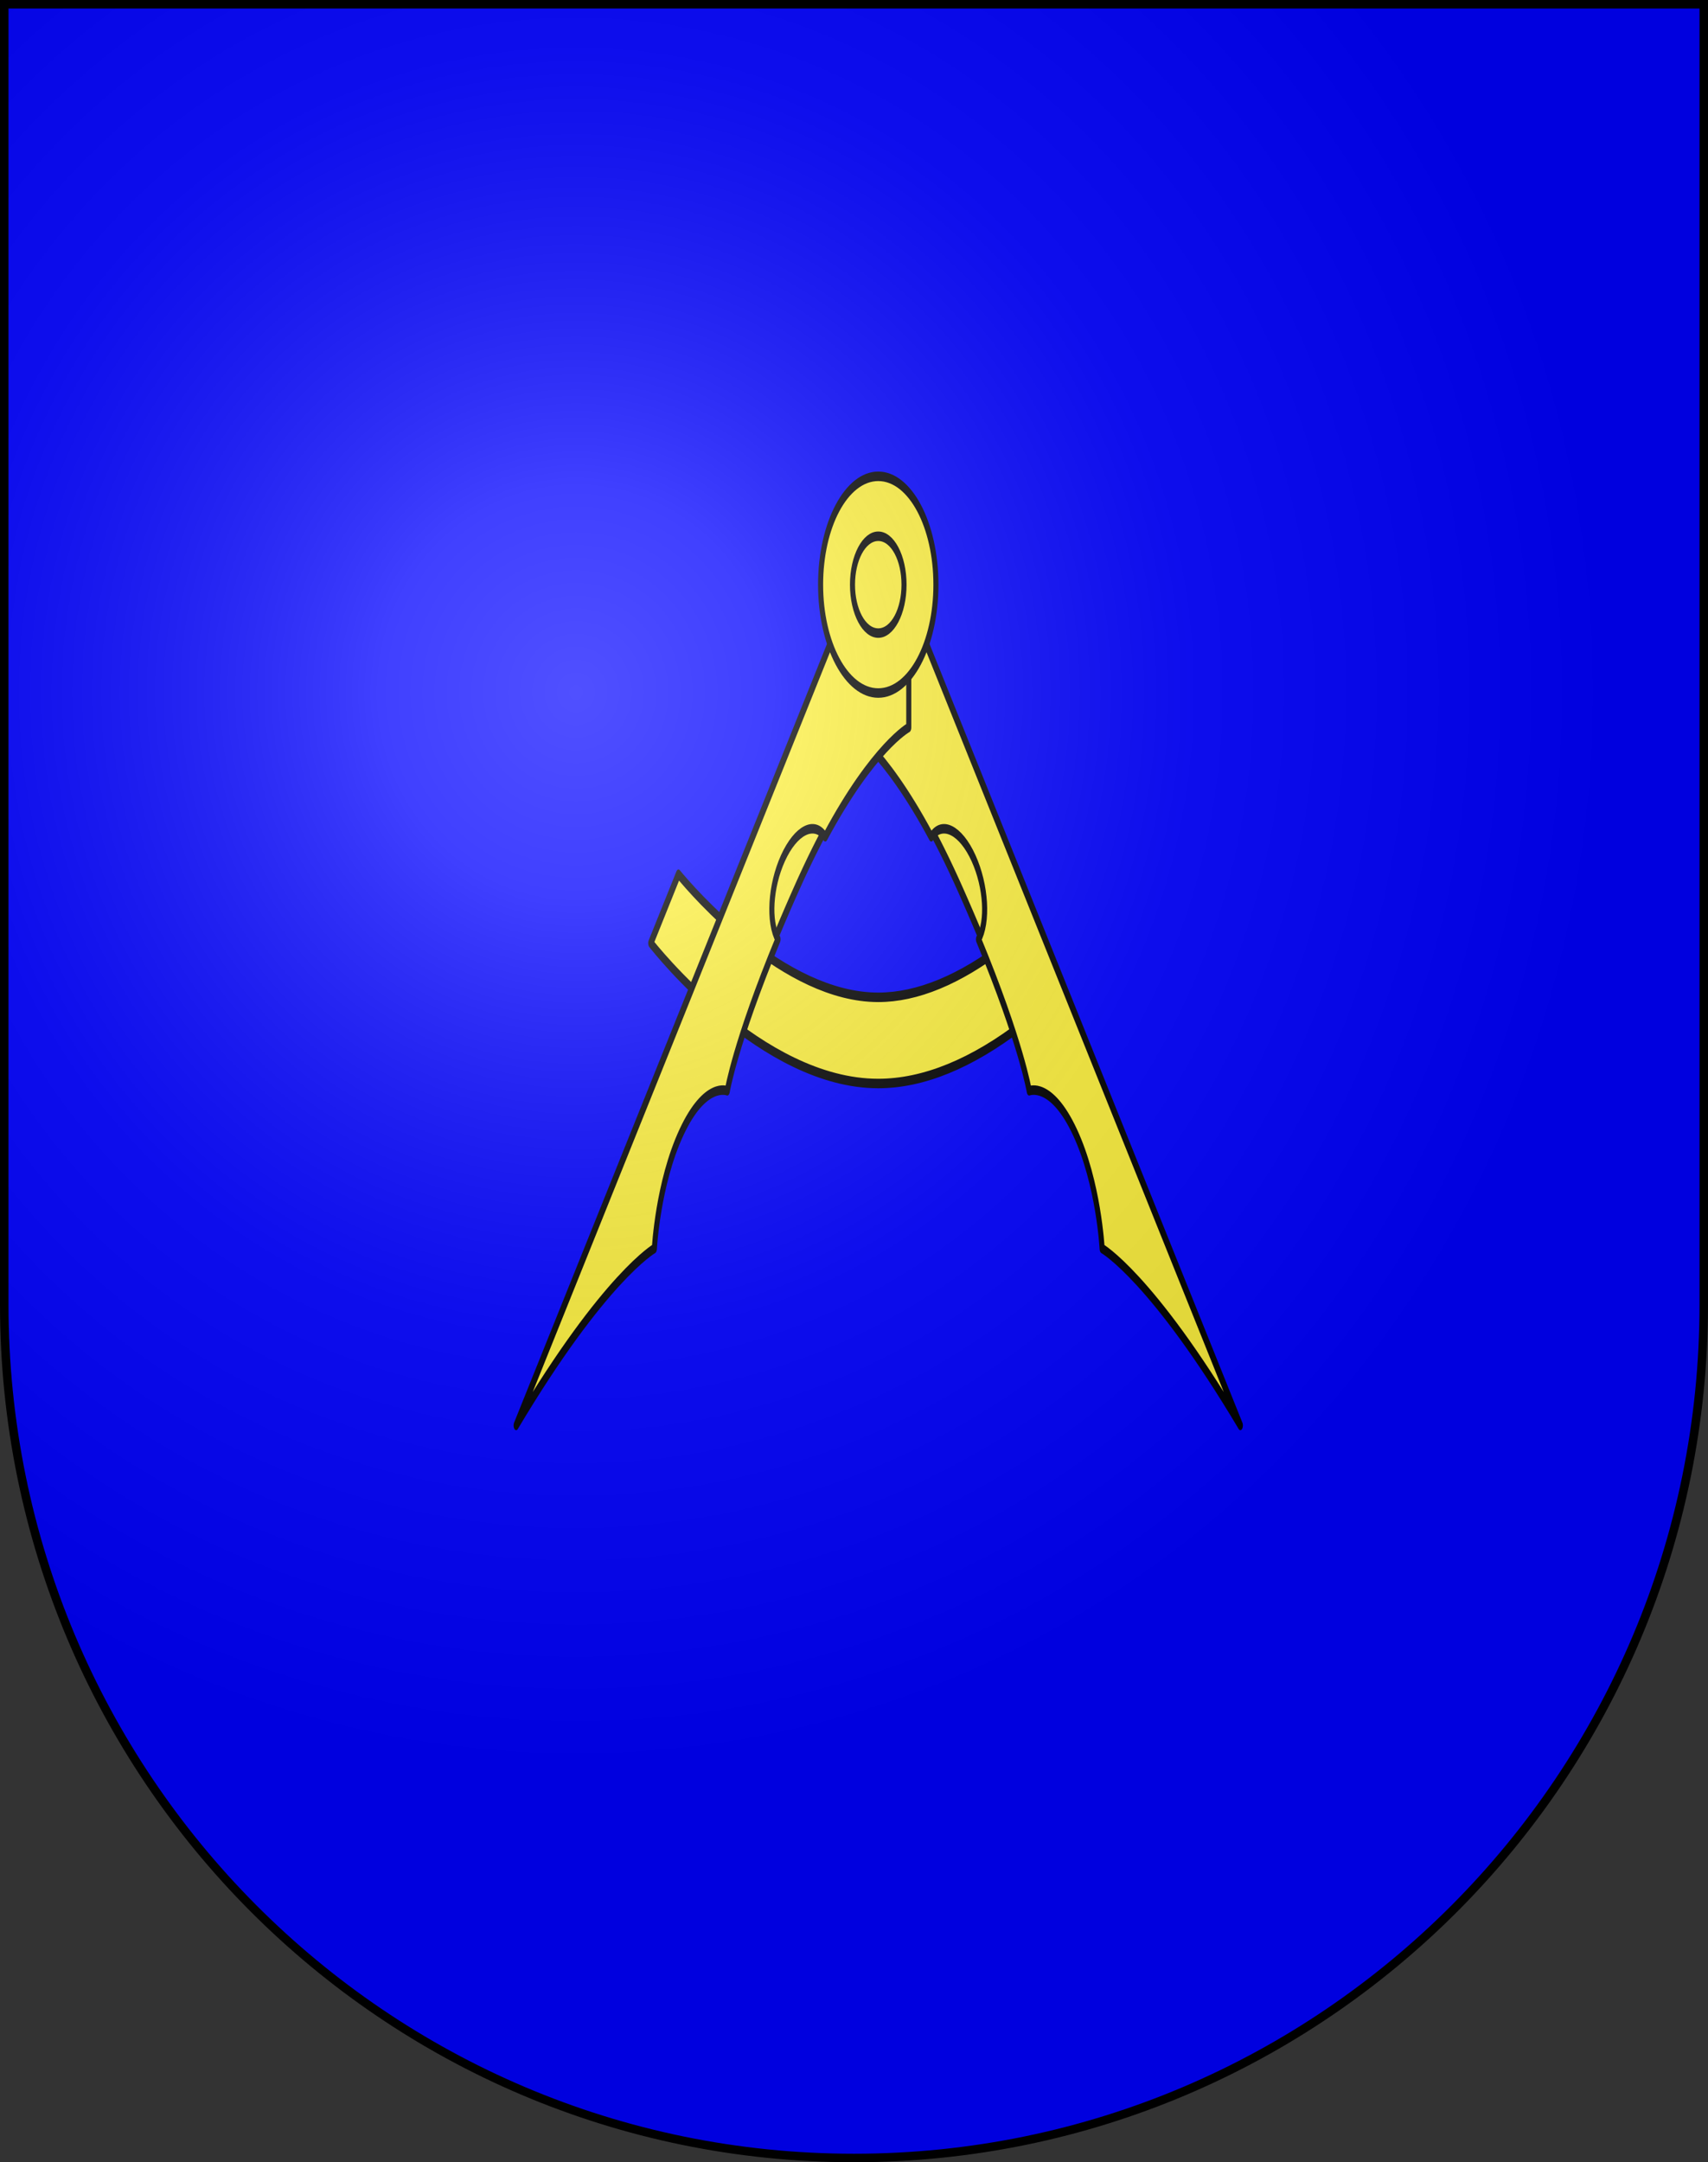 <svg xmlns="http://www.w3.org/2000/svg" xmlns:xlink="http://www.w3.org/1999/xlink" height="763" width="603" version="1.0"><rect width="100%" height="100%" fill="#333333" stroke="none"/><defs><radialGradient xlink:href="#a" id="b" gradientUnits="userSpaceOnUse" gradientTransform="matrix(1.215 0 0 1.267 -839.192 -490.49)" cx="858.042" cy="579.933" fx="858.042" fy="579.933" r="300"/><linearGradient id="a"><stop style="stop-color:#fff;stop-opacity:.314" offset="0"/><stop offset=".19" style="stop-color:#fff;stop-opacity:.251"/><stop style="stop-color:#6b6b6b;stop-opacity:.125" offset=".6"/><stop style="stop-color:#000;stop-opacity:.125" offset="1"/></linearGradient></defs><g style="opacity:1"><path d="M1.5 1.5v458.868c0 166.31 134.315 301.132 300 301.132s300-134.822 300-301.132V1.5H1.5z" style="fill:#00f;fill-opacity:1"/></g><g style="opacity:1" transform="matrix(.649 0 0 1.219 114.345 91.478)"><path style="fill:#fcef3c;stroke:#000;stroke-width:2.75;stroke-linecap:round;stroke-linejoin:round;stroke-miterlimit:4;stroke-dasharray:none" d="M370.689 198.423c-24.63 10.112-47.886 15.24-69.127 15.24-51.59 0-101.21-30.798-108.686-35.64l-15.062 19.95c2.428 1.658 60.197 40.638 123.748 40.638 24.505 0 50.953-5.756 78.605-17.11l-9.478-23.078z"/><path style="fill:#fcef3c;stroke:#000;stroke-width:2.75;stroke-linecap:round;stroke-linejoin:round;stroke-miterlimit:4;stroke-dasharray:none" d="M272.725 165.142c-6.16-5.073-17.12-2.142-24.591 6.621-7.37 8.646-8.584 19.742-2.87 25.11a515.779 515.779 0 0 1 11.93-14.77c5.361-6.402 10.56-12.02 15.531-16.961zM330.401 165.142c6.16-5.073 17.12-2.142 24.592 6.621 7.37 8.646 8.584 19.742 2.869 25.11a515.5 515.5 0 0 0-11.927-14.77c-5.364-6.402-10.563-12.02-15.534-16.961z"/><path style="fill:#fcef3c;stroke:#000;stroke-width:2.75;stroke-linecap:round;stroke-linejoin:round;stroke-miterlimit:4;stroke-dasharray:none" d="m306.18 114.788 18.912-6.919L498.54 337.595c-47.974-42.9-75.191-51.204-75.191-51.204s-1.846-18.914-14.762-33.674c-12.917-14.76-24.91-11.994-24.91-11.994s-4.245-13.791-27.592-43.85c5.345-5.021 4.208-15.4-2.684-23.484-6.987-8.195-17.238-10.937-22.999-6.193-26.15-25.987-45.439-31.65-45.439-31.65v-20.758h21.216z"/><path style="fill:#fcef3c;stroke:#000;stroke-width:2.75;stroke-linecap:round;stroke-linejoin:round;stroke-miterlimit:4;stroke-dasharray:none" d="m296.947 114.788-18.912-6.919-173.45 229.726c47.976-42.9 75.192-51.204 75.192-51.204s1.846-18.914 14.762-33.674c12.916-14.76 24.91-11.994 24.91-11.994s4.245-13.791 27.591-43.85c-5.345-5.021-4.207-15.4 2.684-23.484 6.987-8.195 17.239-10.937 23.001-6.193 26.151-25.987 45.44-31.65 45.44-31.65v-20.758h-21.218 0z"/><circle style="fill:#fcef3c;stroke:#000;stroke-width:1.323;stroke-linecap:round;stroke-linejoin:round;stroke-miterlimit:4;stroke-dasharray:none" cx="95.148" cy="15.587" r="15.087" transform="matrix(2.079 0 0 2.079 103.756 61.802)"/><circle style="fill:#fcef3c;stroke:#000;stroke-width:1.323;stroke-linecap:round;stroke-linejoin:round;stroke-miterlimit:4;stroke-dasharray:none" cx="95.148" cy="15.587" r="6.742" transform="matrix(2.079 0 0 2.079 103.756 61.802)"/></g><g style="display:inline"><path style="fill:url(#b);fill-opacity:1" d="M1.5 1.5v458.868c0 166.31 134.315 301.132 300 301.132s300-134.821 300-301.132V1.5H1.5z"/></g><g style="display:inline"><path style="fill:none;fill-opacity:1;stroke:#000;stroke-width:3;stroke-miterlimit:4;stroke-dasharray:none;stroke-opacity:1" d="M1.5 1.5v458.868c0 166.31 134.315 301.132 300 301.132s300-134.821 300-301.132V1.5H1.5z"/></g></svg>